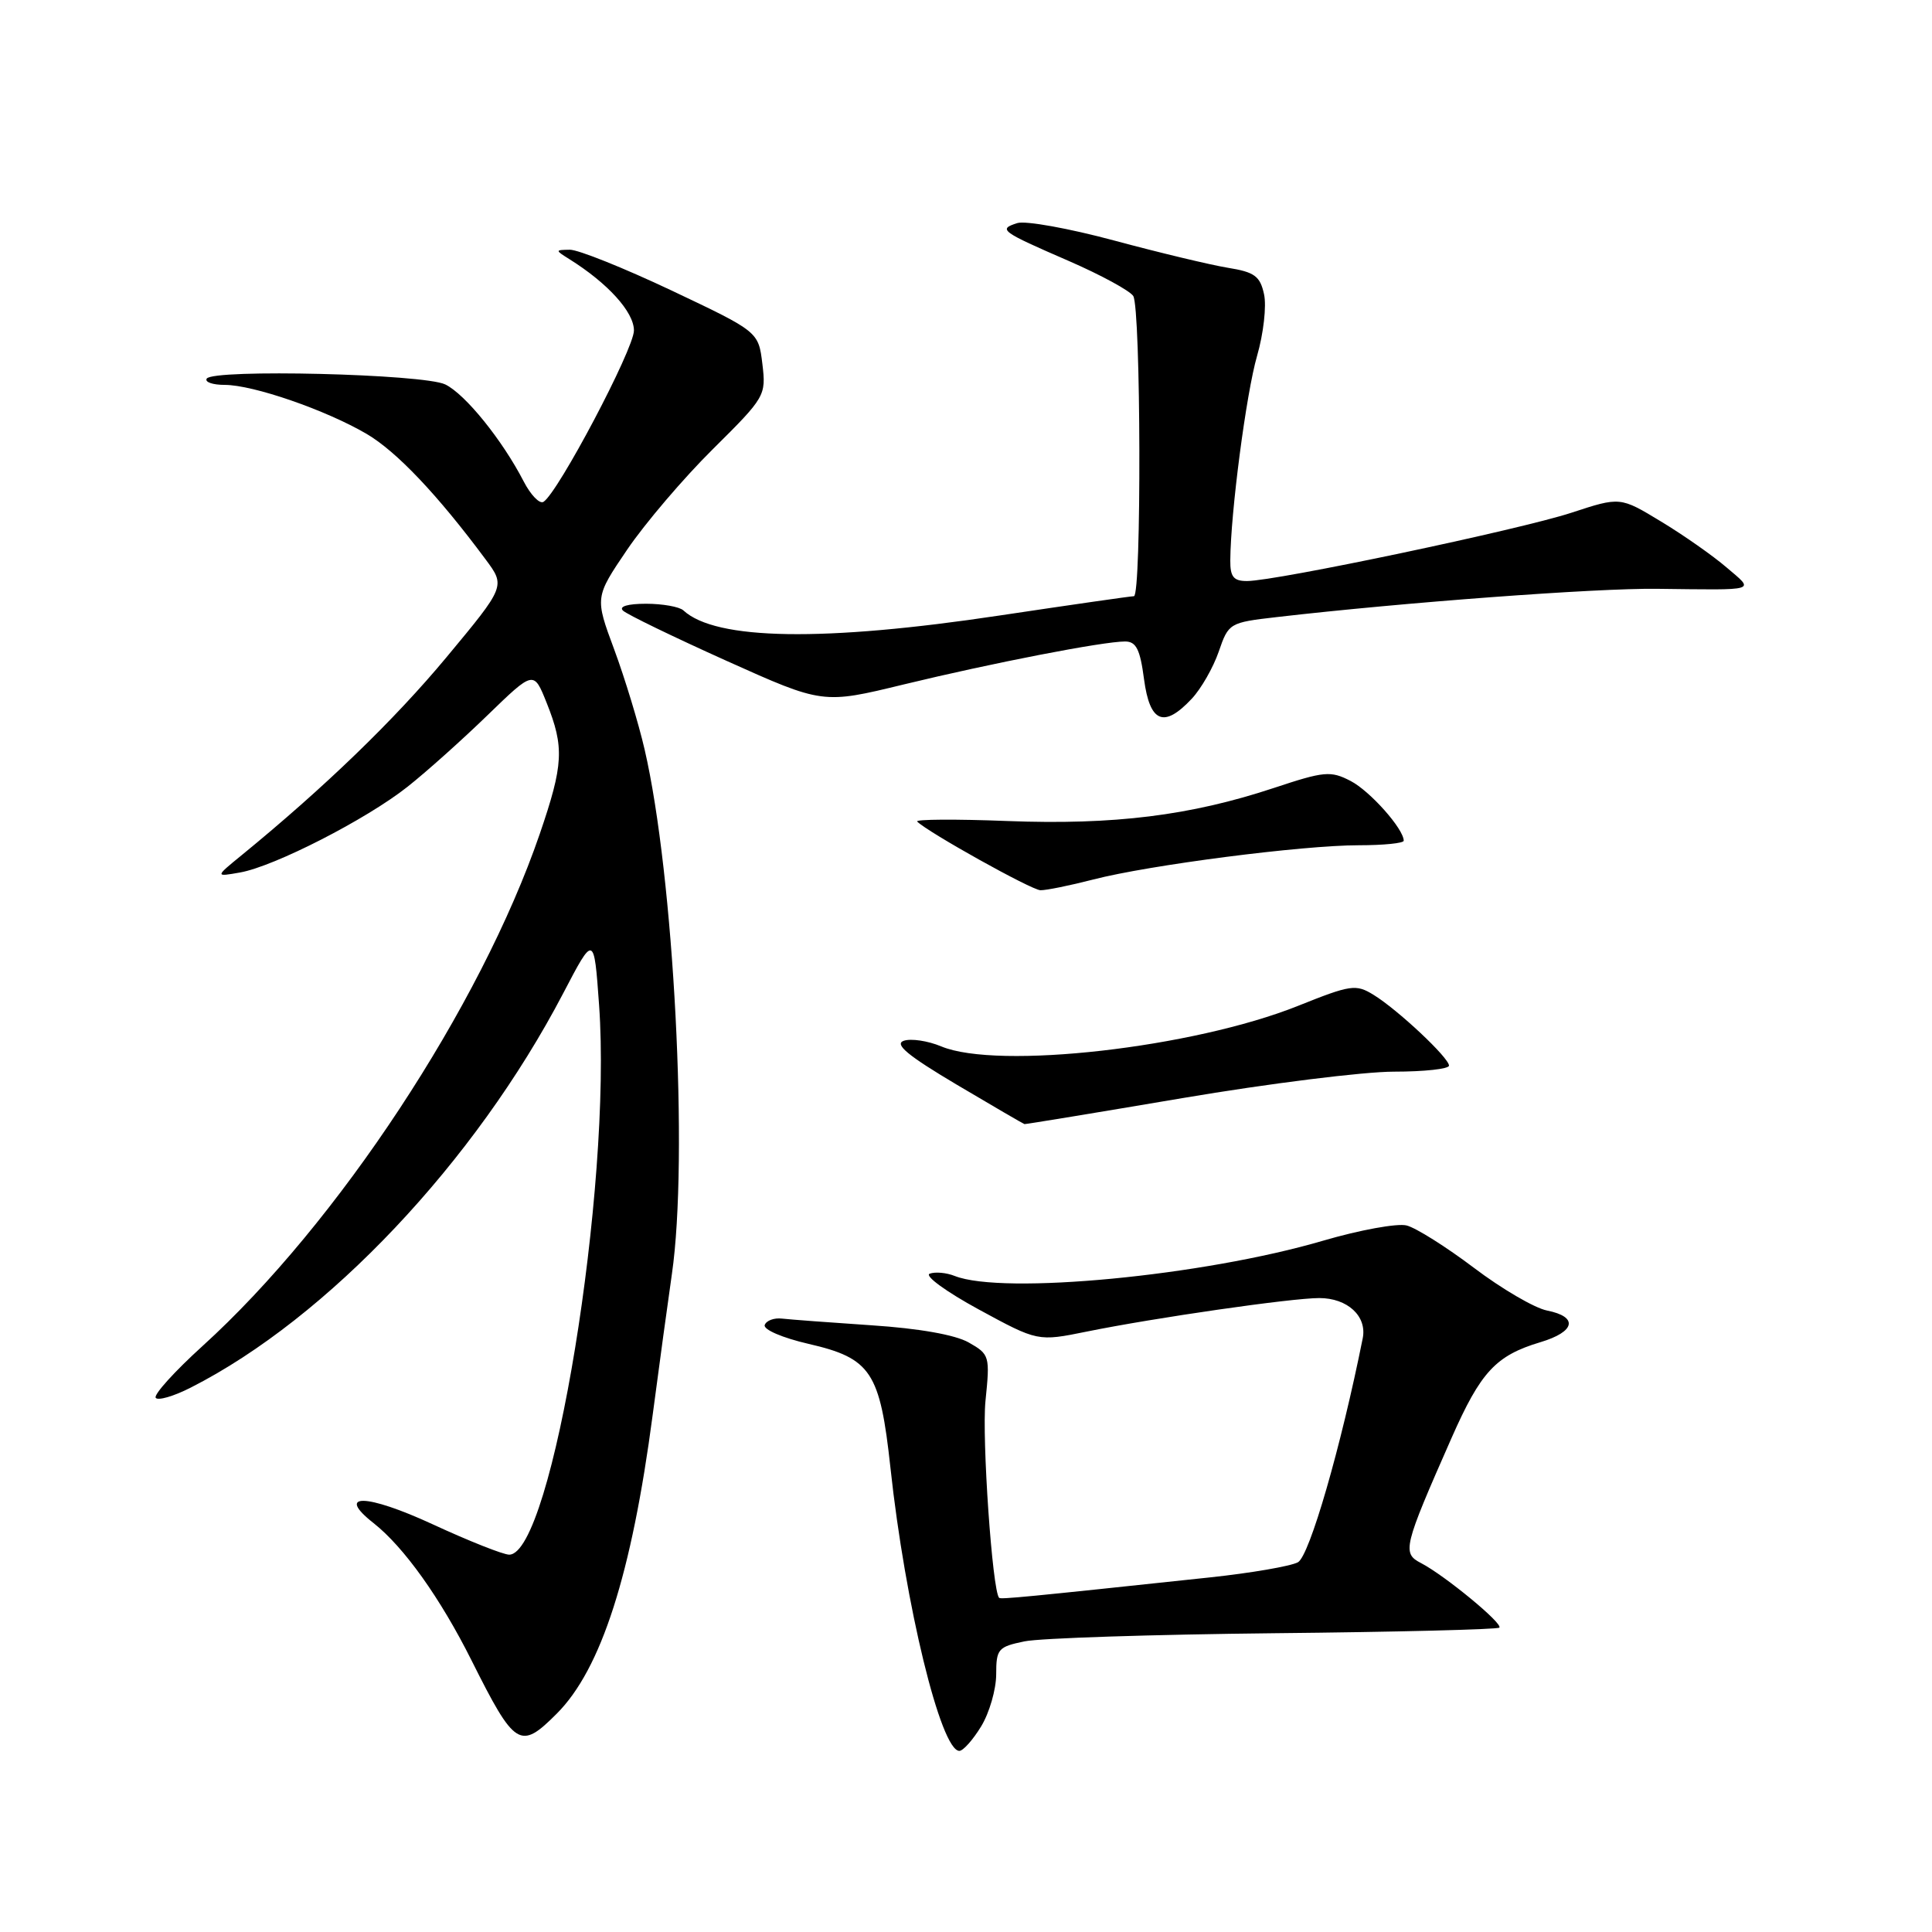 <?xml version="1.0" encoding="UTF-8" standalone="no"?>
<!DOCTYPE svg PUBLIC "-//W3C//DTD SVG 1.1//EN" "http://www.w3.org/Graphics/SVG/1.1/DTD/svg11.dtd" >
<svg xmlns="http://www.w3.org/2000/svg" xmlns:xlink="http://www.w3.org/1999/xlink" version="1.1" viewBox="0 0 256 256">
 <g >
 <path fill="currentColor"
d=" M 130.01 228.75 C 131.10 226.96 131.99 223.87 132.00 221.88 C 132.00 218.50 132.25 218.21 135.75 217.49 C 137.81 217.06 152.71 216.58 168.86 216.41 C 185.01 216.25 198.42 215.91 198.67 215.67 C 199.19 215.14 191.45 208.76 188.30 207.12 C 185.76 205.81 185.94 205.04 192.35 190.51 C 196.21 181.77 198.20 179.62 204.10 177.85 C 208.75 176.46 209.17 174.48 204.98 173.65 C 203.33 173.32 198.97 170.77 195.30 167.99 C 191.63 165.22 187.62 162.69 186.38 162.38 C 185.14 162.07 180.16 162.98 175.31 164.40 C 159.44 169.06 132.89 171.60 126.50 169.07 C 125.40 168.63 123.91 168.50 123.19 168.77 C 122.46 169.04 125.39 171.17 129.69 173.51 C 137.51 177.76 137.51 177.76 144.01 176.44 C 153.02 174.61 171.13 172.00 174.81 172.00 C 178.55 172.00 181.15 174.40 180.57 177.32 C 177.69 191.72 173.51 206.19 171.98 207.01 C 171.01 207.53 165.78 208.43 160.36 209.01 C 135.80 211.63 132.60 211.94 132.39 211.72 C 131.49 210.82 130.09 190.58 130.58 185.64 C 131.19 179.66 131.13 179.46 128.35 177.88 C 126.57 176.87 121.76 176.02 115.50 175.61 C 110.00 175.24 104.65 174.84 103.61 174.72 C 102.57 174.60 101.54 174.98 101.33 175.57 C 101.12 176.17 103.67 177.27 107.14 178.07 C 115.43 179.98 116.61 181.78 117.99 194.50 C 119.94 212.62 124.66 232.00 127.12 232.00 C 127.62 232.00 128.92 230.54 130.01 228.75 Z  M 73.78 227.06 C 79.65 221.19 83.70 208.59 86.48 187.50 C 87.35 180.90 88.50 172.49 89.03 168.81 C 91.25 153.49 89.30 116.05 85.41 99.29 C 84.61 95.83 82.80 89.88 81.39 86.07 C 78.82 79.15 78.82 79.15 83.11 72.82 C 85.47 69.35 90.58 63.35 94.47 59.50 C 101.40 52.63 101.52 52.42 101.02 48.23 C 100.50 43.95 100.50 43.95 89.00 38.50 C 82.67 35.51 76.60 33.07 75.50 33.09 C 73.55 33.12 73.55 33.15 75.40 34.31 C 80.54 37.52 84.00 41.34 84.00 43.79 C 84.00 46.25 73.94 65.30 72.01 66.50 C 71.50 66.81 70.32 65.59 69.39 63.79 C 66.55 58.29 61.64 52.22 59.00 50.94 C 56.13 49.55 28.20 48.87 27.39 50.17 C 27.11 50.63 28.19 51.00 29.78 51.00 C 33.55 51.00 43.18 54.33 48.59 57.50 C 52.54 59.82 57.98 65.55 64.32 74.09 C 66.99 77.67 66.99 77.67 59.16 87.09 C 52.25 95.40 42.99 104.35 31.98 113.35 C 28.50 116.19 28.50 116.19 31.80 115.61 C 36.35 114.81 48.56 108.56 54.00 104.25 C 56.48 102.29 61.25 98.02 64.61 94.76 C 70.72 88.84 70.72 88.84 72.43 93.12 C 74.79 99.02 74.67 101.30 71.52 110.50 C 63.68 133.35 44.72 162.14 26.82 178.37 C 23.15 181.70 20.36 184.78 20.63 185.21 C 20.89 185.63 23.00 185.03 25.30 183.85 C 43.39 174.66 62.94 153.96 74.61 131.65 C 78.71 123.80 78.71 123.80 79.38 133.15 C 81.11 157.30 73.15 206.00 67.47 206.00 C 66.68 206.00 62.12 204.19 57.34 201.98 C 48.51 197.90 44.41 197.82 49.50 201.82 C 53.52 204.99 58.34 211.74 62.49 220.03 C 68.24 231.51 68.92 231.93 73.78 227.06 Z  M 156.71 145.50 C 168.10 143.57 180.70 142.00 184.71 142.00 C 188.72 142.00 192.00 141.64 192.00 141.20 C 192.00 140.16 185.21 133.79 182.00 131.82 C 179.66 130.38 178.99 130.48 172.00 133.28 C 158.12 138.84 132.20 141.78 124.71 138.65 C 122.94 137.91 120.70 137.58 119.75 137.91 C 118.46 138.36 120.30 139.88 126.75 143.71 C 131.56 146.56 135.61 148.92 135.75 148.95 C 135.89 148.98 145.32 147.43 156.71 145.50 Z  M 144.86 116.54 C 152.32 114.61 172.58 112.00 180.05 112.00 C 183.32 112.00 186.00 111.73 186.00 111.40 C 186.00 109.84 181.53 104.81 178.96 103.48 C 176.31 102.11 175.48 102.19 168.79 104.41 C 157.74 108.07 147.61 109.33 133.50 108.79 C 126.61 108.52 121.22 108.56 121.53 108.86 C 122.95 110.28 136.65 117.92 137.86 117.96 C 138.60 117.98 141.75 117.34 144.86 116.54 Z  M 157.91 92.59 C 159.15 91.27 160.76 88.46 161.49 86.34 C 162.79 82.56 162.90 82.49 169.15 81.77 C 186.10 79.81 211.43 77.93 219.50 78.02 C 233.14 78.18 232.51 78.38 228.78 75.19 C 226.98 73.64 223.07 70.90 220.09 69.10 C 214.68 65.82 214.68 65.82 208.22 67.94 C 201.43 70.17 169.11 76.98 165.25 76.99 C 163.46 77.00 163.00 76.44 163.02 74.25 C 163.06 67.94 165.13 52.12 166.57 47.15 C 167.42 44.21 167.84 40.53 167.49 38.98 C 166.97 36.59 166.24 36.05 162.69 35.48 C 160.38 35.10 153.61 33.48 147.63 31.87 C 141.65 30.26 135.88 29.22 134.80 29.56 C 132.22 30.38 132.59 30.66 141.62 34.58 C 145.87 36.43 149.71 38.52 150.16 39.22 C 151.18 40.83 151.27 79.00 150.25 79.00 C 149.84 79.00 141.85 80.15 132.50 81.55 C 109.10 85.07 94.83 84.84 90.55 80.88 C 90.03 80.40 87.80 80.00 85.60 80.00 C 83.18 80.00 81.97 80.36 82.55 80.91 C 83.07 81.41 89.24 84.40 96.26 87.56 C 109.03 93.30 109.03 93.30 119.76 90.69 C 131.48 87.85 146.14 85.00 149.08 85.00 C 150.55 85.00 151.07 86.04 151.59 90.00 C 152.36 95.76 154.22 96.53 157.91 92.59 Z "/>
</g>
</svg>